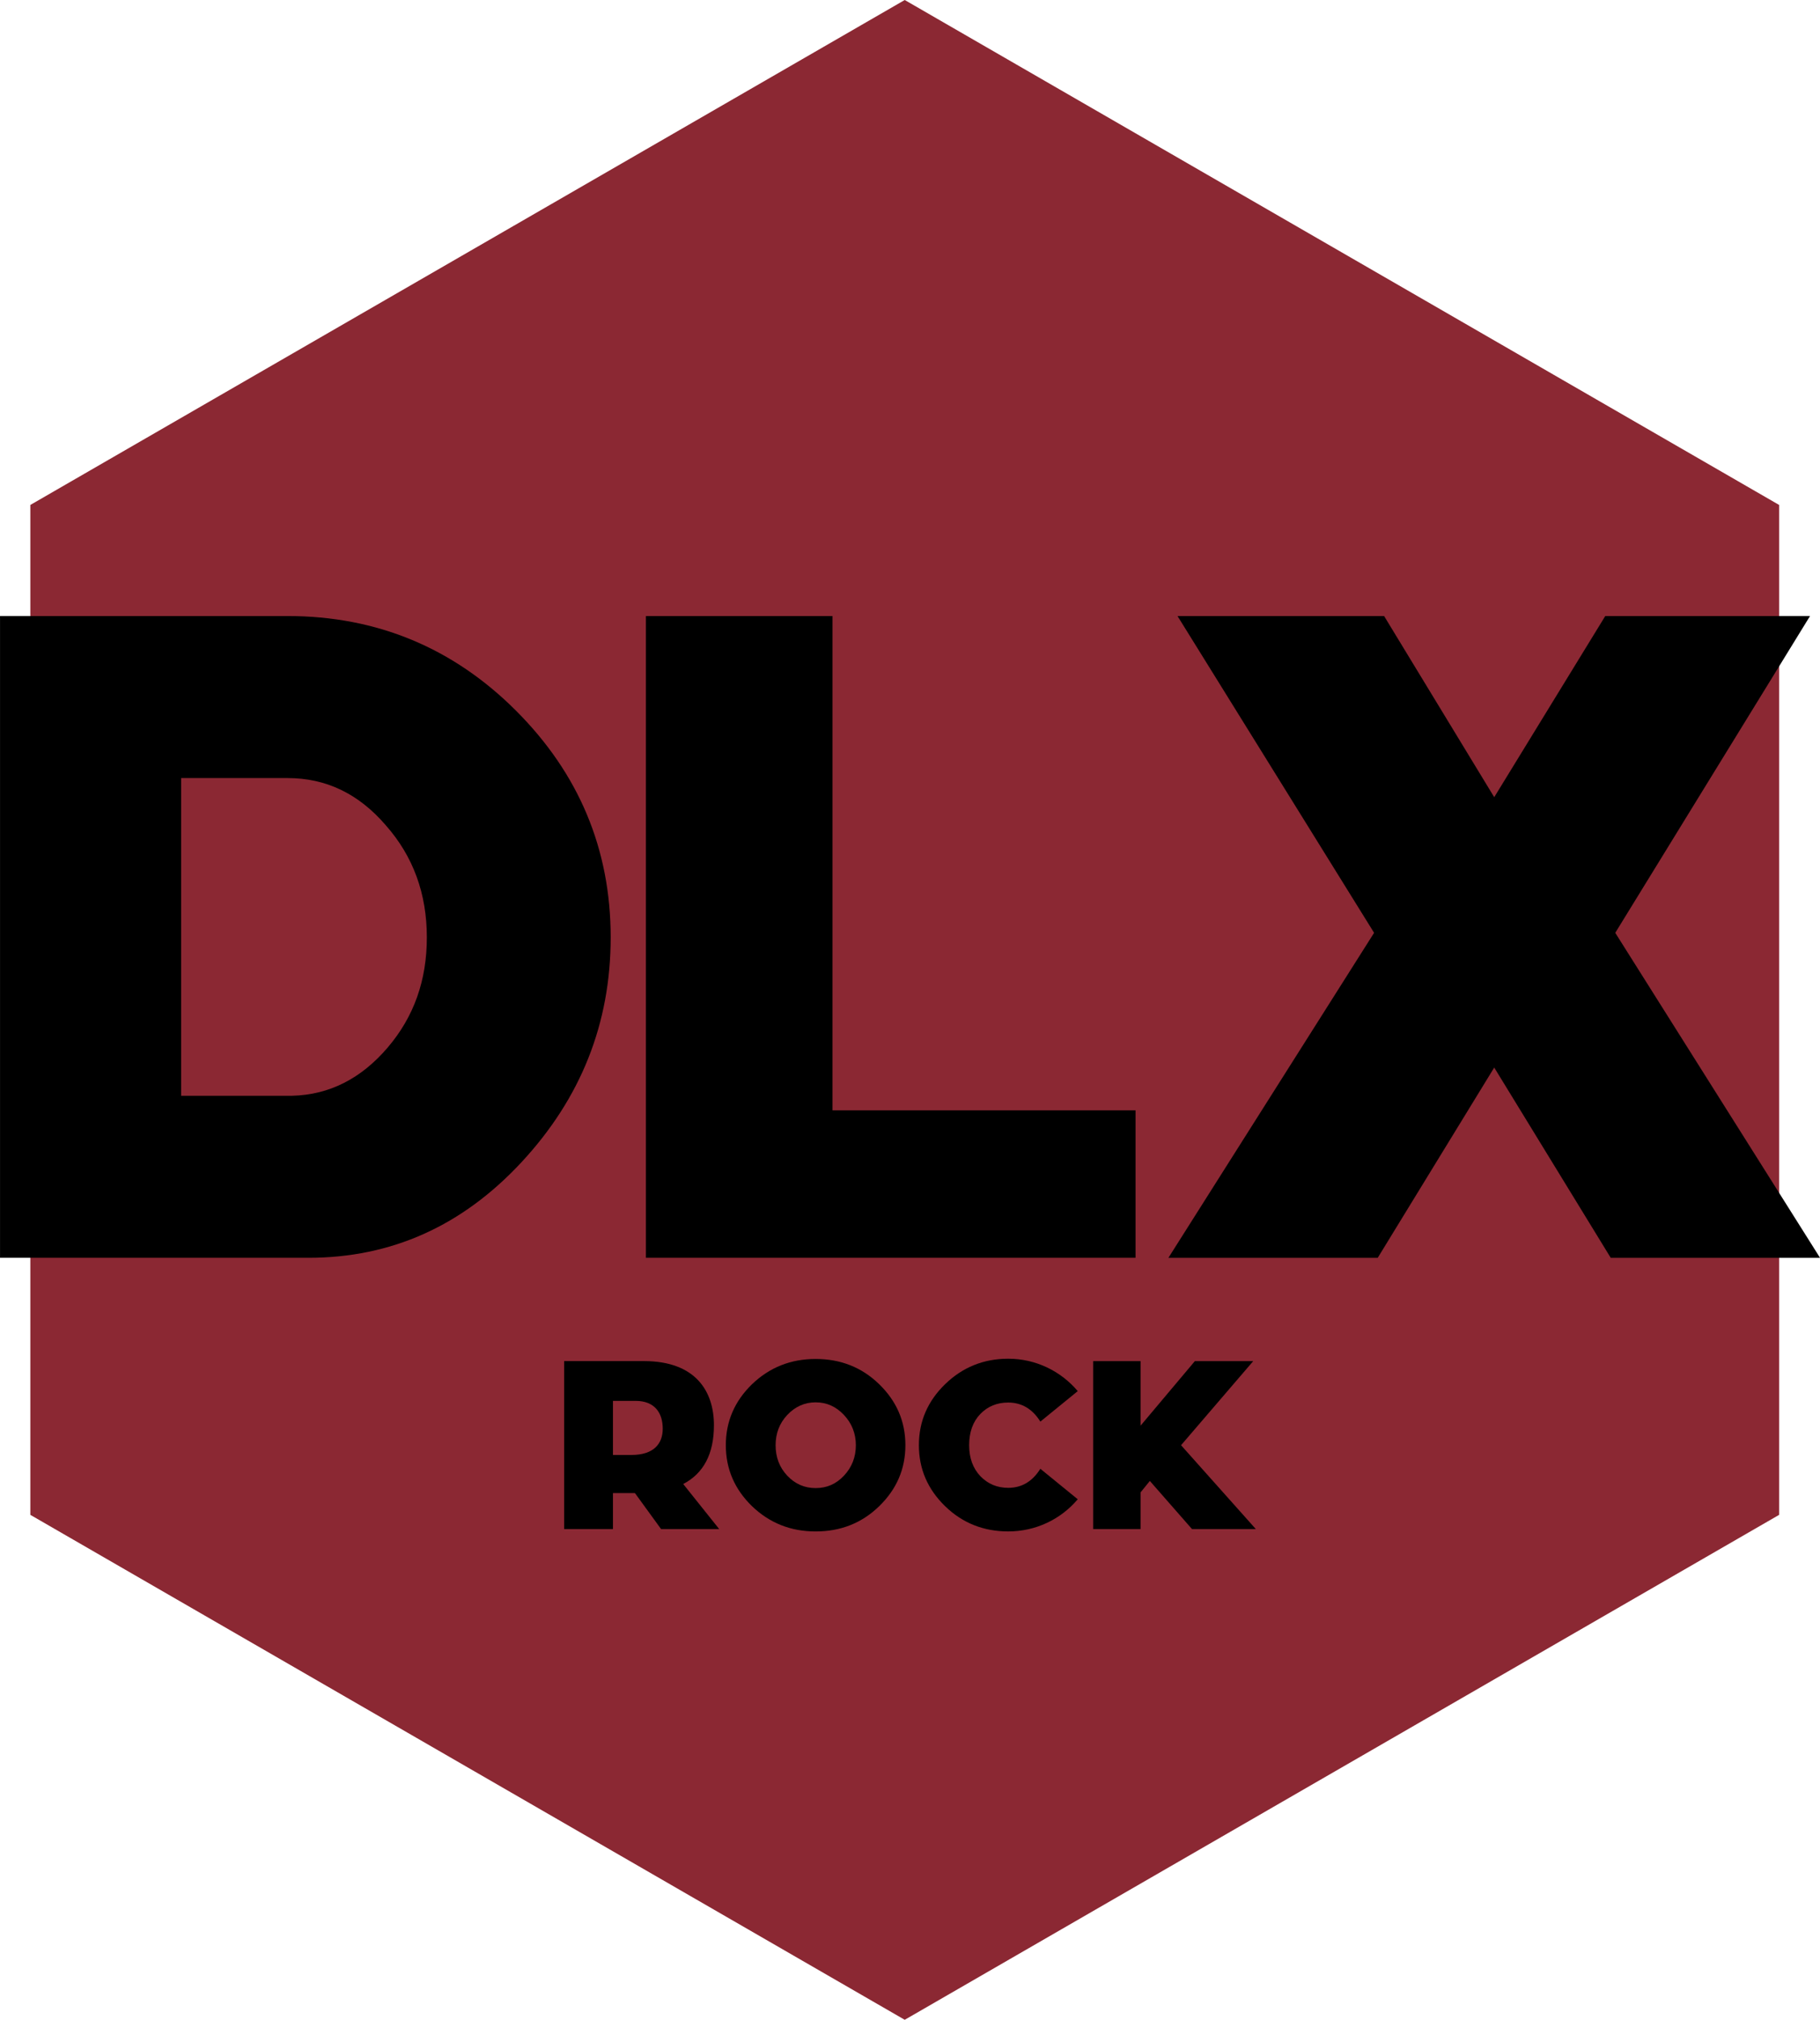 <?xml version="1.0" encoding="UTF-8"?>
<svg width="405.59" height="450" version="1.1" xmlns="http://www.w3.org/2000/svg">
	<path d="m201.62 0 194.86 112.5v225l-194.86 112.5-194.86-112.5v-225z" fill="#8b2833"/>
	<g>
		<path d="m160.27 340.66-8.014-10.031c4.564-2.388 6.847-6.74 6.847-13.109 0-7.43-3.981-14.277-15.604-14.277h-17.78v37.417h10.88v-8.014h4.617c0.159 0 0.265 0 0.318 0.053l5.785 7.961zm-18.629-28.554c4.246 0 6.05 2.654 6.05 6.21 0 3.344-2.017 5.838-6.953 5.838h-4.14v-12.048z"/>
		<path d="m181.76 302.77c-5.52 0-10.243 1.858-14.171 5.626-3.874 3.768-5.838 8.28-5.838 13.587 0 5.307 1.964 9.819 5.838 13.587 3.928 3.768 8.651 5.626 14.171 5.626 5.573 0 10.296-1.858 14.171-5.626 3.874-3.768 5.838-8.28 5.838-13.587 0-5.307-1.964-9.819-5.838-13.587-3.874-3.768-8.598-5.626-14.171-5.626zm0 28.766c-2.441 0-4.564-0.902-6.316-2.76-1.751-1.858-2.601-4.14-2.601-6.793 0-2.601 0.849-4.883 2.601-6.74 1.751-1.858 3.874-2.813 6.316-2.813 2.494 0 4.564 0.955 6.316 2.813 1.751 1.858 2.654 4.14 2.654 6.74 0 2.654-0.902 4.936-2.654 6.793-1.751 1.858-3.821 2.76-6.316 2.76z"/>
		<path d="m224.68 331.48c-2.441 0-4.511-0.849-6.21-2.601-1.645-1.751-2.494-4.034-2.494-6.9 0-2.919 0.849-5.254 2.494-6.953 1.645-1.698 3.715-2.548 6.21-2.548 3.025 0 5.414 1.433 7.165 4.246l8.333-6.793c-3.768-4.458-9.341-7.218-15.498-7.218-5.467 0-10.19 1.911-14.065 5.679-3.874 3.768-5.838 8.28-5.838 13.587 0 5.307 1.964 9.819 5.838 13.587 3.874 3.768 8.598 5.626 14.065 5.626 6.157 0 11.729-2.707 15.498-7.165l-8.333-6.793c-1.751 2.813-4.14 4.246-7.165 4.246z"/>
		<path d="m279.28 303.25h-13.003l-12.101 14.383v-14.383h-10.562v37.417h10.562v-8.173l2.07-2.548 9.394 10.721h14.224l-16.665-18.682z"/>
		<path d="m136.09 208.84c0-19.673-7.098-36.506-21.092-50.5-13.994-13.994-31.03-21.092-50.905-21.092h-64.088v142.98h68.752c18.456 0 34.275-7.098 47.457-21.295 13.183-14.197 19.875-30.827 19.875-50.094zm-95.726-35.492h23.729c8.518 0 15.819 3.448 21.903 10.546 6.084 6.896 9.126 15.211 9.126 24.946 0 9.532-2.839 17.644-8.721 24.54-5.881 6.896-12.98 10.546-21.295 10.749h-24.743z"/>
		<path d="m185.52 137.25h-41.576v142.98h109.11v-32.855h-67.536z"/>
		<path d="m308.45 137.25h-46.038l43.807 70.578-45.835 72.403h46.646l25.96-42.387 25.96 42.387h46.646l-45.632-72.403 43.401-70.578h-45.632l-24.743 40.359z"/>
	</g>
</svg>
